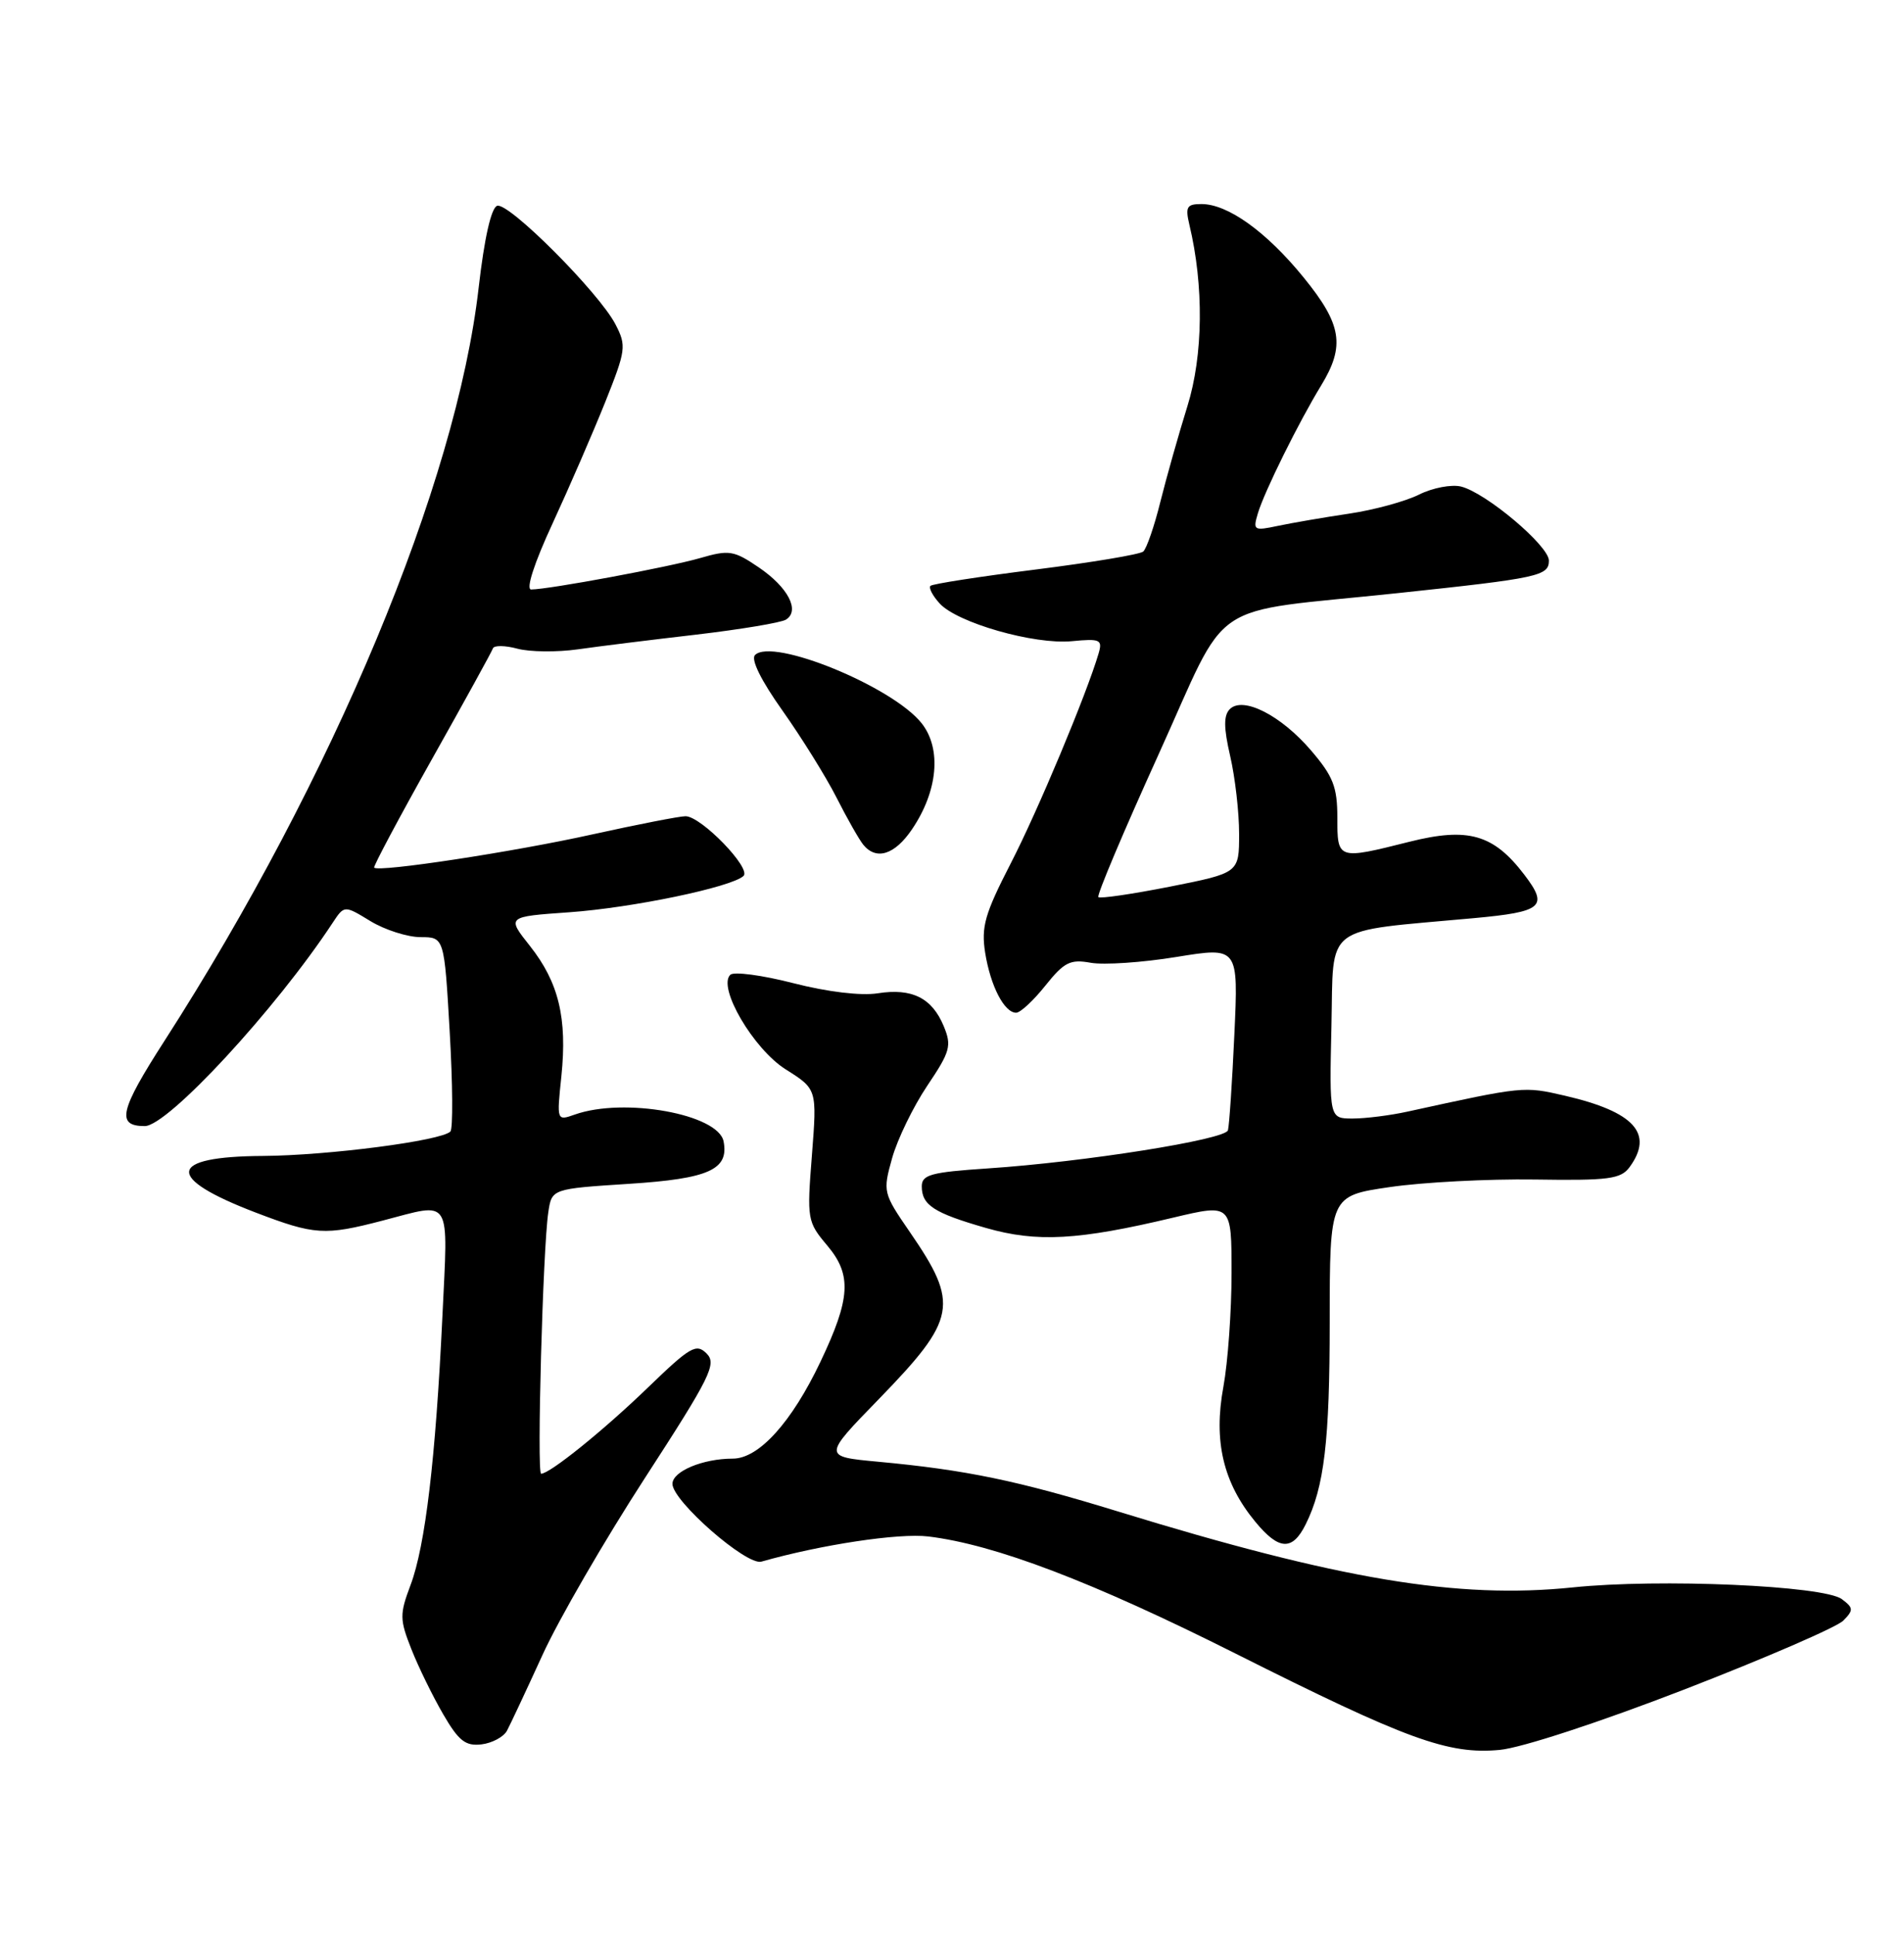 <?xml version="1.0" encoding="UTF-8" standalone="no"?>
<!DOCTYPE svg PUBLIC "-//W3C//DTD SVG 1.1//EN" "http://www.w3.org/Graphics/SVG/1.1/DTD/svg11.dtd" >
<svg xmlns="http://www.w3.org/2000/svg" xmlns:xlink="http://www.w3.org/1999/xlink" version="1.1" viewBox="0 0 252 256">
 <g >
 <path fill="currentColor"
d=" M 222.97 223.53 C 233.68 219.38 243.13 215.29 243.97 214.43 C 245.34 213.04 245.32 212.75 243.77 211.59 C 241.35 209.80 219.63 208.85 208.16 210.04 C 192.93 211.61 177.27 209.00 148.00 200.00 C 134.66 195.90 127.84 194.49 116.21 193.41 C 108.91 192.73 108.91 192.73 116.32 185.12 C 126.63 174.50 126.99 172.57 120.42 163.02 C 116.87 157.86 116.83 157.69 118.08 153.22 C 118.78 150.73 120.87 146.43 122.72 143.67 C 125.77 139.14 125.98 138.38 124.91 135.79 C 123.36 132.04 120.70 130.72 116.18 131.43 C 113.96 131.78 109.52 131.25 105.00 130.09 C 100.88 129.03 97.12 128.53 96.66 128.98 C 94.93 130.63 99.71 138.79 103.98 141.49 C 108.14 144.11 108.14 144.11 107.46 152.85 C 106.79 161.36 106.84 161.66 109.51 164.83 C 112.76 168.69 112.57 171.81 108.61 180.14 C 104.79 188.19 100.44 193.00 96.99 193.00 C 93.02 193.00 89.00 194.68 89.00 196.34 C 89.00 198.61 98.81 207.19 100.77 206.63 C 108.69 204.38 118.95 202.83 122.86 203.30 C 131.66 204.36 144.56 209.27 163.50 218.78 C 186.24 230.20 191.68 232.18 198.50 231.54 C 201.38 231.27 211.76 227.87 222.97 223.53 Z  M 67.10 229.00 C 67.54 228.18 69.65 223.68 71.79 219.00 C 73.92 214.32 80.03 203.78 85.36 195.56 C 94.05 182.16 94.89 180.46 93.52 179.09 C 92.15 177.72 91.35 178.19 85.75 183.60 C 79.88 189.27 72.77 195.00 71.62 195.00 C 71.03 195.00 71.85 165.17 72.57 160.40 C 73.03 157.30 73.03 157.30 83.27 156.64 C 93.82 155.96 96.49 154.76 95.77 151.03 C 95.07 147.42 82.61 145.17 76.09 147.47 C 73.68 148.32 73.68 148.32 74.30 142.41 C 75.09 134.73 73.95 129.99 70.15 125.18 C 67.06 121.29 67.06 121.29 75.32 120.71 C 83.68 120.12 96.75 117.40 98.40 115.91 C 99.50 114.92 92.80 108.00 90.73 108.00 C 89.93 108.00 84.37 109.09 78.38 110.41 C 68.02 112.71 50.05 115.45 49.52 114.80 C 49.39 114.64 52.81 108.21 57.13 100.52 C 61.45 92.84 65.10 86.21 65.24 85.79 C 65.38 85.38 66.84 85.39 68.47 85.83 C 70.10 86.27 73.70 86.31 76.47 85.92 C 79.24 85.52 86.30 84.65 92.16 83.97 C 98.03 83.28 103.36 82.39 104.02 81.99 C 105.92 80.81 104.31 77.71 100.42 75.07 C 97.12 72.83 96.50 72.73 92.67 73.84 C 88.56 75.03 72.64 77.99 70.30 78.00 C 69.57 78.00 70.71 74.49 73.14 69.25 C 75.36 64.44 78.49 57.22 80.10 53.21 C 82.85 46.32 82.93 45.76 81.46 42.92 C 79.29 38.72 67.32 26.73 65.80 27.23 C 65.01 27.50 64.10 31.52 63.35 38.08 C 60.39 63.98 44.10 103.00 21.77 137.72 C 15.83 146.95 15.35 149.00 19.16 149.00 C 22.21 149.00 36.51 133.53 44.03 122.10 C 45.57 119.77 45.57 119.77 49.03 121.88 C 50.94 123.04 53.92 123.99 55.65 124.00 C 58.80 124.00 58.80 124.00 59.52 136.54 C 59.92 143.44 59.96 149.37 59.61 149.72 C 58.39 150.95 43.41 152.89 34.81 152.95 C 22.12 153.02 21.76 155.82 33.84 160.44 C 41.65 163.42 42.96 163.51 50.66 161.50 C 59.91 159.09 59.31 158.12 58.55 174.25 C 57.66 192.99 56.29 204.54 54.34 209.72 C 52.88 213.60 52.89 214.27 54.45 218.22 C 55.38 220.57 57.27 224.44 58.65 226.81 C 60.71 230.36 61.61 231.06 63.73 230.81 C 65.14 230.64 66.66 229.82 67.10 229.00 Z  M 172.81 201.70 C 175.27 196.76 175.99 190.69 175.99 174.87 C 176.00 158.23 176.00 158.23 183.95 157.07 C 188.33 156.43 196.96 155.98 203.13 156.07 C 212.92 156.22 214.52 156.01 215.68 154.43 C 218.92 149.99 216.31 147.11 207.12 144.98 C 201.65 143.72 201.71 143.71 186.31 147.08 C 184.00 147.59 180.72 148.00 179.03 148.00 C 175.94 148.00 175.94 148.00 176.22 135.75 C 176.53 122.08 174.87 123.34 195.03 121.49 C 204.20 120.65 204.98 119.97 201.74 115.73 C 197.67 110.39 194.31 109.43 186.54 111.38 C 177.02 113.77 177.00 113.77 177.00 108.18 C 177.00 104.13 176.45 102.72 173.54 99.32 C 169.54 94.64 164.51 92.09 162.77 93.83 C 161.94 94.66 161.95 96.29 162.82 100.05 C 163.47 102.86 164.00 107.48 164.00 110.33 C 164.00 115.50 164.00 115.50 154.89 117.31 C 149.88 118.30 145.59 118.93 145.37 118.70 C 145.14 118.47 148.71 110.02 153.30 99.91 C 162.93 78.71 159.23 81.21 185.00 78.48 C 203.66 76.50 205.00 76.21 205.00 74.17 C 204.99 72.21 196.69 65.21 193.38 64.38 C 192.12 64.07 189.62 64.54 187.82 65.44 C 186.02 66.34 181.84 67.48 178.52 67.97 C 175.21 68.46 170.99 69.19 169.14 69.58 C 165.93 70.26 165.81 70.18 166.49 67.90 C 167.36 65.01 171.90 55.84 174.86 51.00 C 178.06 45.75 177.60 42.92 172.52 36.69 C 167.62 30.67 162.51 27.00 159.02 27.00 C 157.07 27.00 156.86 27.37 157.42 29.75 C 159.35 37.81 159.25 47.02 157.16 53.73 C 156.00 57.46 154.39 63.15 153.58 66.39 C 152.78 69.63 151.75 72.60 151.31 72.98 C 150.86 73.36 144.45 74.43 137.06 75.36 C 129.66 76.29 123.40 77.26 123.15 77.52 C 122.89 77.78 123.43 78.82 124.36 79.84 C 126.67 82.40 136.88 85.32 141.86 84.84 C 145.62 84.48 145.94 84.63 145.40 86.47 C 143.81 91.87 137.34 107.33 133.76 114.27 C 130.34 120.92 129.85 122.63 130.39 126.07 C 131.10 130.48 132.92 134.00 134.49 134.00 C 135.05 134.00 136.79 132.38 138.36 130.41 C 140.85 127.30 141.65 126.90 144.36 127.39 C 146.09 127.70 151.19 127.36 155.71 126.62 C 163.91 125.29 163.91 125.29 163.37 136.90 C 163.08 143.28 162.69 148.98 162.52 149.56 C 162.16 150.79 143.50 153.75 130.75 154.60 C 123.23 155.10 122.00 155.43 122.00 156.97 C 122.00 159.46 123.60 160.50 130.50 162.48 C 137.24 164.41 142.70 164.11 155.29 161.11 C 163.00 159.28 163.00 159.28 163.00 168.45 C 163.00 173.50 162.51 180.27 161.92 183.49 C 160.59 190.68 161.89 196.20 166.14 201.35 C 169.26 205.14 171.05 205.24 172.81 201.70 Z  M 120.70 109.74 C 124.13 104.69 124.65 99.09 121.99 95.71 C 118.17 90.86 102.26 84.34 99.93 86.67 C 99.35 87.25 100.73 90.04 103.58 94.05 C 106.09 97.60 109.30 102.75 110.70 105.50 C 112.09 108.25 113.69 111.06 114.24 111.75 C 115.96 113.88 118.41 113.12 120.70 109.74 Z "/>
</g>
</svg>
